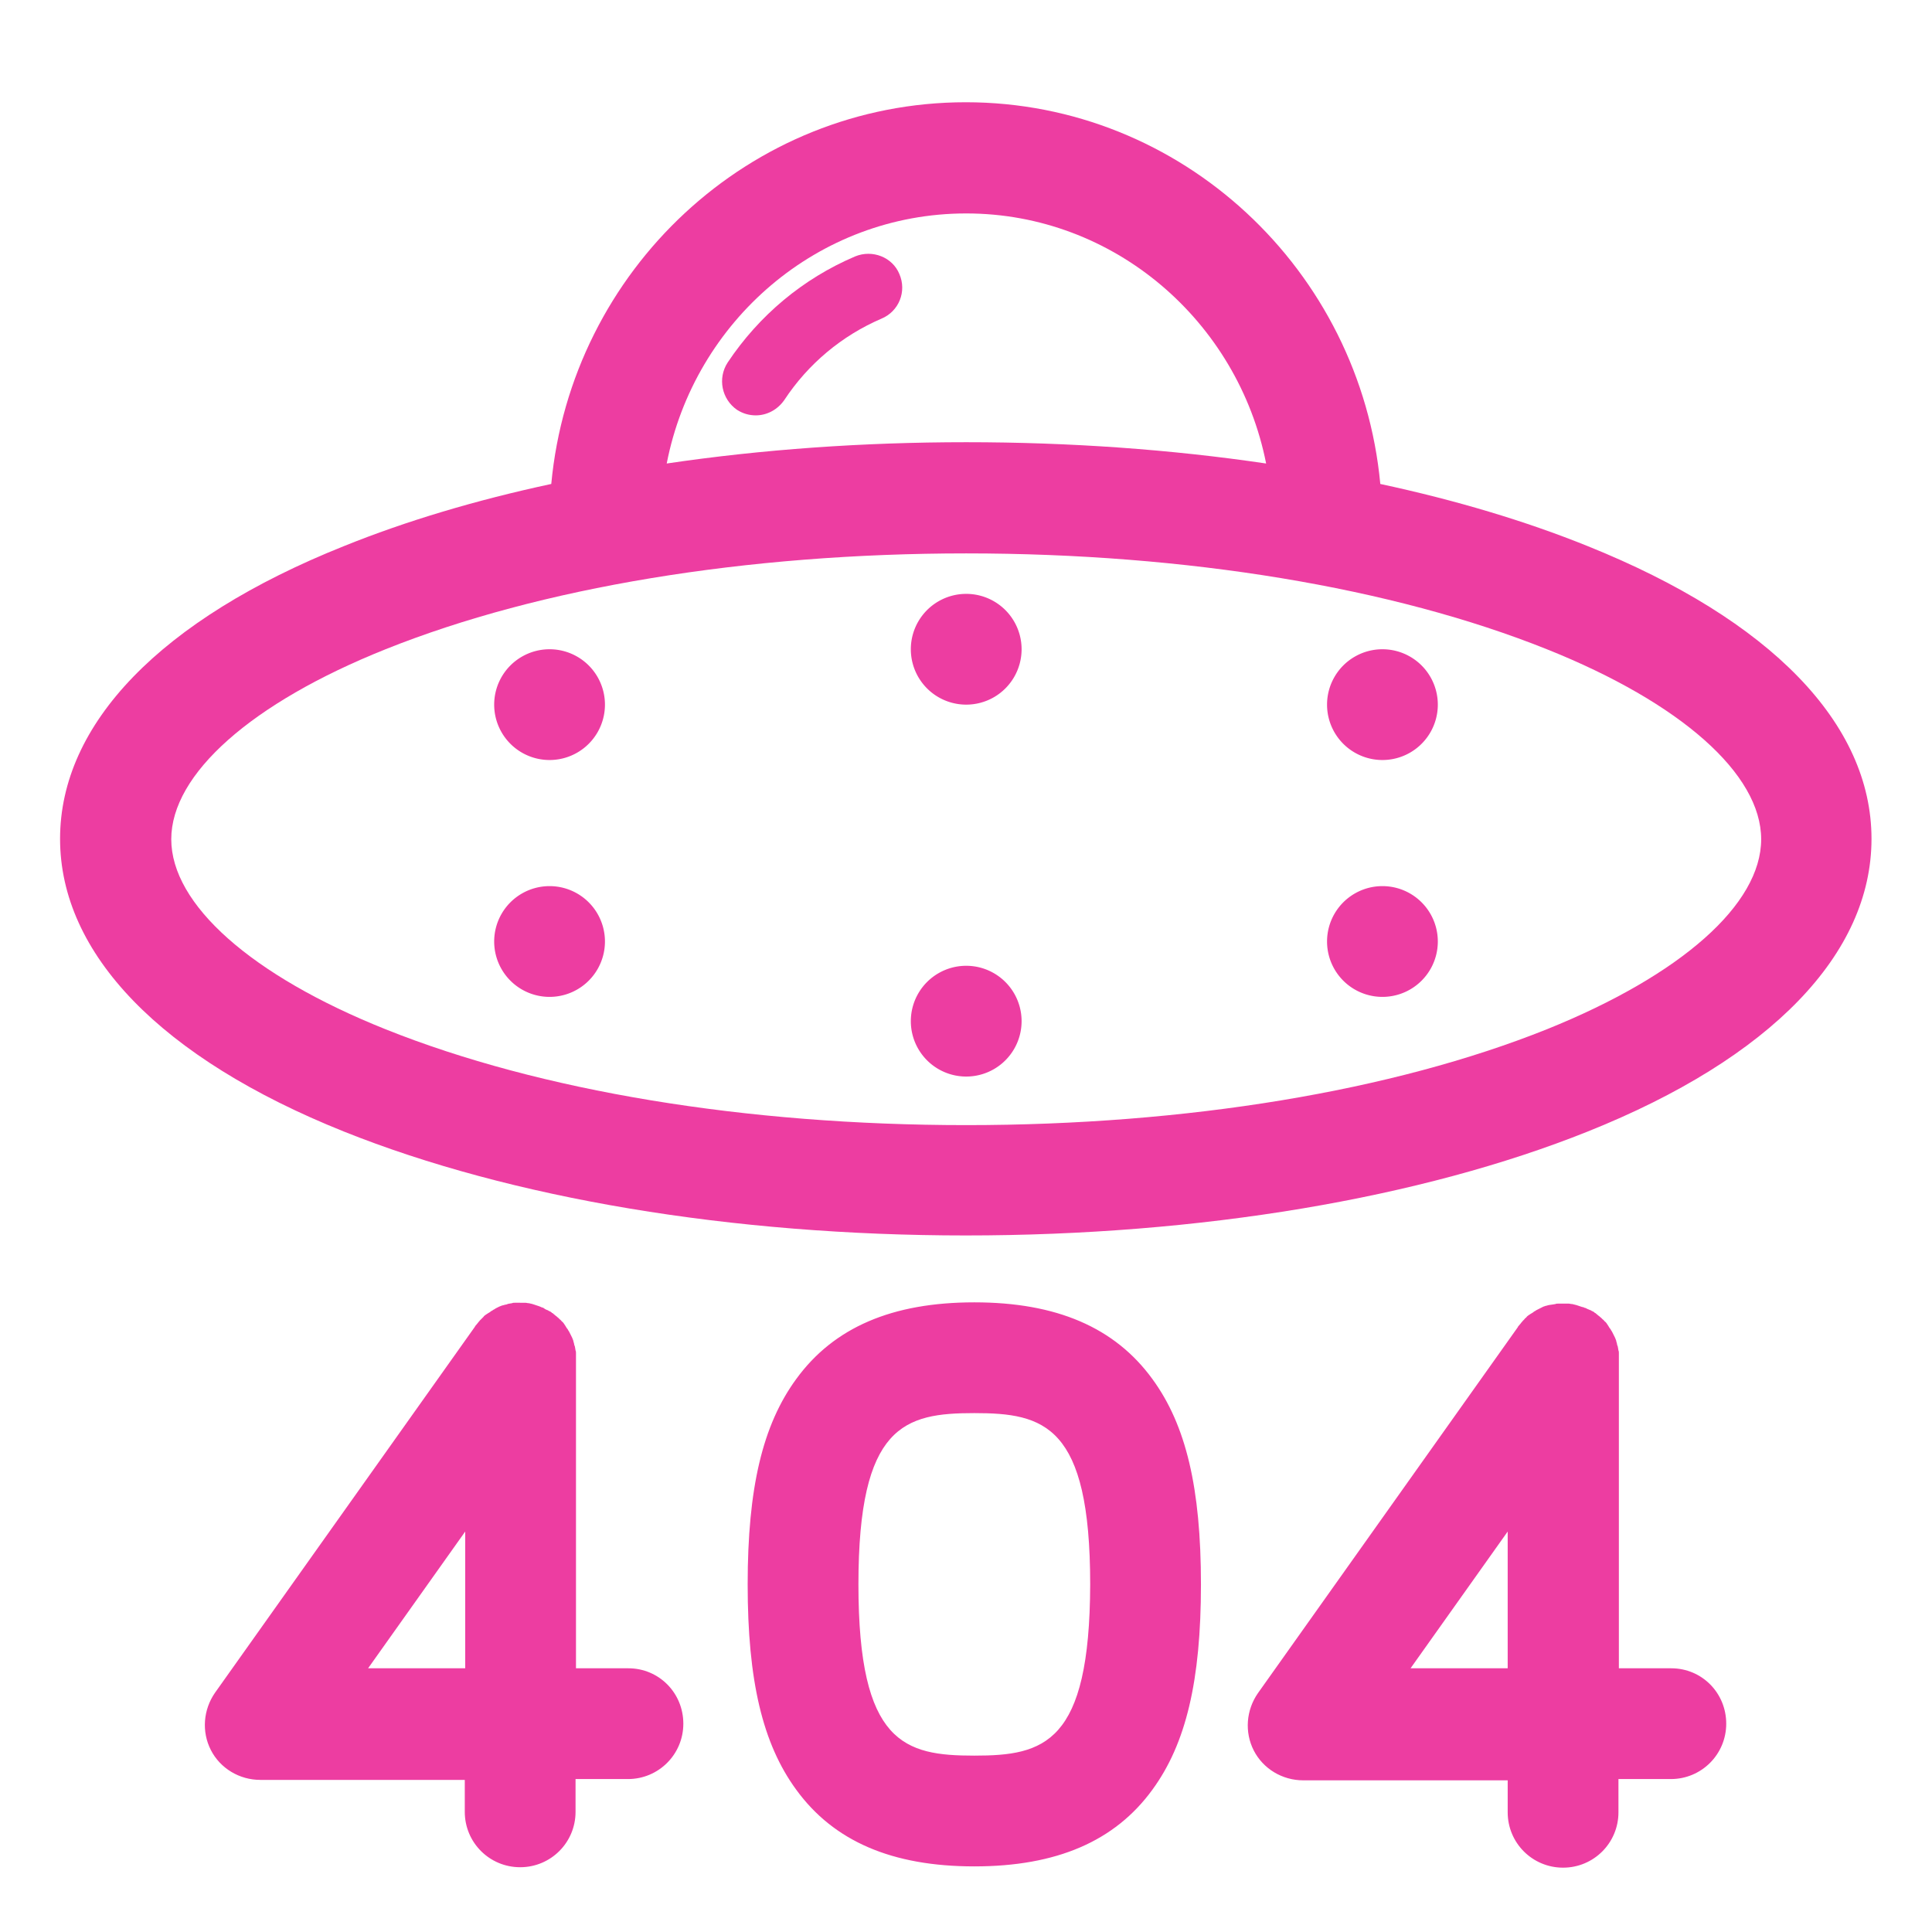 <?xml version="1.0" standalone="no"?><!DOCTYPE svg PUBLIC "-//W3C//DTD SVG 1.1//EN" "http://www.w3.org/Graphics/SVG/1.1/DTD/svg11.dtd"><svg t="1697074325530" class="icon" viewBox="0 0 1024 1024" version="1.1" xmlns="http://www.w3.org/2000/svg" p-id="4997" xmlns:xlink="http://www.w3.org/1999/xlink" width="512" height="512"><path d="M841.554 289.475c-32.967-13.322-69.998-24.386-109.964-32.967-10.613-113.351-105.222-202.316-219.703-202.316-114.48 0-209.09 88.965-219.703 202.316-39.966 8.58-76.998 19.645-109.964 32.967-97.094 38.837-150.382 94.158-150.382 155.124s53.514 116.287 150.382 155.124c88.513 35.45 205.703 55.095 329.667 55.095 123.964 0 241.154-19.645 329.667-55.095 97.094-38.837 150.382-94.158 150.382-155.124s-53.289-116.061-150.382-155.124z m-329.441-176.349c78.352 0 144.06 57.127 158.963 132.544-50.353-7.451-103.868-11.29-158.963-11.29-54.869 0-108.384 3.839-158.737 11.29 14.677-75.417 80.159-132.544 158.737-132.544zM819.877 545.531c-81.739 32.741-191.026 50.805-307.764 50.805s-226.025-18.064-307.764-50.805c-71.127-28.451-113.577-66.159-113.577-100.707s42.45-72.256 113.577-100.707c81.739-32.741 191.026-50.805 307.764-50.805s226.025 18.064 307.764 50.805c71.127 28.451 113.577 66.159 113.577 100.707s-42.45 72.03-113.577 100.707z" p-id="4998" fill="#ed3da1"></path><path d="M453.179 135.931c-27.548 11.742-50.805 31.16-67.514 56.224-5.419 8.355-3.161 19.419 4.968 25.064 3.161 2.032 6.548 2.935 9.935 2.935 5.871 0 11.516-2.935 15.129-8.129 12.645-19.193 30.483-34.096 51.482-43.128 9.258-3.839 13.548-14.451 9.484-23.709-3.613-8.806-14.225-13.096-23.483-9.258zM516.403 690.269c-43.579 0-74.514 13.322-94.384 40.644-17.838 24.386-25.741 57.805-25.741 108.835s7.903 84.449 25.741 108.835c19.87 27.322 50.805 40.644 94.384 40.644 43.579 0 74.514-13.322 94.384-40.644 17.838-24.386 25.741-57.805 25.741-108.835s-7.903-84.449-25.741-108.835c-19.87-27.322-50.805-40.644-94.384-40.644z m0 240.25c-37.031 0-61.417-6.322-61.417-90.771 0-84.449 24.386-90.771 61.417-90.771s61.417 6.322 61.417 90.771c-0.226 84.449-24.386 90.771-61.417 90.771zM333.054 884.23H305.281v-164.608-0.903-1.581c0-0.452 0-0.903-0.226-1.355 0-0.452-0.226-0.903-0.226-1.355 0-0.452-0.226-1.129-0.452-1.581 0-0.452-0.226-0.903-0.226-1.129-0.226-0.452-0.226-1.129-0.452-1.581-0.226-0.452-0.226-0.677-0.452-1.129l-0.677-1.355-0.677-1.355c-0.226-0.452-0.452-0.903-0.677-1.129-0.226-0.452-0.452-0.903-0.903-1.355-0.226-0.452-0.452-0.677-0.677-1.129-0.226-0.452-0.677-0.903-0.903-1.355-0.226-0.226-0.452-0.677-0.903-0.903-0.452-0.452-0.677-0.903-1.129-1.129l-0.903-0.903c-0.452-0.226-0.677-0.677-1.129-0.903-0.452-0.452-0.903-0.677-1.355-1.129-0.226-0.226-0.452-0.452-0.677-0.452 0 0-0.226 0-0.226-0.226-0.452-0.452-1.129-0.677-1.581-0.903-0.226-0.226-0.677-0.452-0.903-0.452-0.452-0.226-1.129-0.452-1.581-0.903-0.452-0.226-0.677-0.452-1.129-0.452-0.452-0.226-0.903-0.452-1.581-0.677-0.452-0.226-0.903-0.226-1.355-0.452-0.452-0.226-0.903-0.226-1.355-0.452-0.452-0.226-0.903-0.226-1.581-0.452-0.452 0-0.677-0.226-1.129-0.226-0.677 0-1.129-0.226-1.806-0.226H275.475h-2.71c-0.452 0-0.903 0-1.355 0.226-0.452 0-0.903 0.226-1.355 0.226-0.452 0-1.129 0.226-1.581 0.452-0.452 0-0.903 0.226-1.129 0.226-0.452 0.226-1.129 0.226-1.581 0.452-0.452 0.226-0.677 0.226-1.129 0.452l-1.355 0.677c-0.452 0.226-0.903 0.452-1.129 0.677-0.452 0.226-0.903 0.452-1.129 0.677-0.452 0.226-0.903 0.452-1.355 0.903-0.452 0.226-0.677 0.452-1.129 0.677-0.452 0.226-0.903 0.677-1.355 0.903-0.226 0.226-0.677 0.452-0.903 0.903l-1.129 1.129-0.903 0.903c-0.226 0.452-0.677 0.677-0.903 1.129-0.452 0.452-0.677 0.903-1.129 1.355-0.226 0.226-0.452 0.452-0.452 0.677l-137.738 193.962c-6.322 9.032-7.226 20.774-2.258 30.483s15.129 15.806 26.193 15.806h108.384v16.935c0 16.258 13.096 29.354 29.354 29.354s29.354-13.096 29.354-29.354V942.938h27.773c16.258 0 29.354-13.096 29.354-29.354s-12.871-29.354-29.128-29.354z m-137.963 0l51.482-72.482V884.23H195.091zM885.811 884.23H858.037v-164.608-0.903-1.581c0-0.452 0-0.903-0.226-1.355 0-0.452-0.226-0.903-0.226-1.355 0-0.452-0.226-1.129-0.452-1.581 0-0.452-0.226-0.903-0.226-1.129-0.226-0.452-0.226-1.129-0.452-1.581-0.226-0.452-0.226-0.677-0.452-1.129l-0.677-1.355-0.677-1.355c-0.226-0.452-0.452-0.903-0.677-1.129-0.226-0.452-0.452-0.903-0.903-1.355-0.226-0.452-0.452-0.677-0.677-1.129-0.226-0.452-0.677-0.903-0.903-1.355-0.226-0.226-0.452-0.677-0.903-0.903-0.452-0.452-0.677-0.903-1.129-1.129l-0.903-0.903c-0.452-0.226-0.677-0.677-1.129-0.903-0.452-0.452-0.903-0.677-1.355-1.129-0.226-0.226-0.452-0.452-0.677-0.452 0 0-0.226 0-0.226-0.226-0.452-0.452-1.129-0.677-1.581-0.903-0.226-0.226-0.677-0.452-0.903-0.452-0.452-0.226-1.129-0.452-1.581-0.677-0.452-0.226-0.677-0.452-1.129-0.452-0.452-0.226-0.903-0.452-1.355-0.452-0.452-0.226-0.903-0.226-1.355-0.452-0.452-0.226-0.903-0.226-1.355-0.452-0.452-0.226-1.129-0.226-1.581-0.452-0.452 0-0.677-0.226-1.129-0.226-0.677 0-1.129-0.226-1.806-0.226h-2.935-2.71c-0.452 0-0.903 0-1.355 0.226-0.452 0-0.903 0.226-1.355 0.226-0.452 0-1.129 0.226-1.581 0.226-0.452 0-0.903 0.226-1.129 0.226-0.452 0.226-1.129 0.226-1.581 0.452-0.452 0.226-0.903 0.226-1.129 0.452l-1.355 0.677-1.355 0.677c-0.452 0.226-0.903 0.452-1.129 0.677-0.452 0.226-0.903 0.452-1.355 0.903-0.452 0.226-0.677 0.452-1.129 0.677-0.452 0.226-0.903 0.677-1.355 0.903-0.226 0.226-0.677 0.452-0.903 0.903-0.452 0.452-0.903 0.677-1.129 1.129l-0.903 0.903c-0.226 0.452-0.677 0.677-0.903 1.129-0.452 0.452-0.677 0.903-1.129 1.355-0.226 0.226-0.452 0.452-0.452 0.677l-137.738 193.962c-6.322 9.032-7.226 20.774-2.258 30.483 4.968 9.709 15.129 15.806 26.193 15.806h108.384v16.935c0 16.258 13.096 29.354 29.354 29.354s29.354-13.096 29.354-29.354V942.938h27.773c16.258 0 29.354-13.096 29.354-29.354s-12.871-29.354-29.128-29.354z m-138.189 0l51.482-72.482V884.23h-51.482z" p-id="4999" fill="#ed3da1"></path><path d="M512.113 344.118m-29.354 0a29.354 29.354 0 1 0 58.708 0 29.354 29.354 0 1 0-58.708 0Z" p-id="5000" fill="#ed3da1"></path><path d="M291.281 373.472m-29.354 0a29.354 29.354 0 1 0 58.708 0 29.354 29.354 0 1 0-58.708 0Z" p-id="5001" fill="#ed3da1"></path><path d="M291.281 499.017m-29.354 0a29.354 29.354 0 1 0 58.708 0 29.354 29.354 0 1 0-58.708 0Z" p-id="5002" fill="#ed3da1"></path><path d="M512.113 541.241m-29.354 0a29.354 29.354 0 1 0 58.708 0 29.354 29.354 0 1 0-58.708 0Z" p-id="5003" fill="#ed3da1"></path><path d="M732.719 373.472m-29.354 0a29.354 29.354 0 1 0 58.708 0 29.354 29.354 0 1 0-58.708 0Z" p-id="5004" fill="#ed3da1"></path><path d="M732.719 499.017m-29.354 0a29.354 29.354 0 1 0 58.708 0 29.354 29.354 0 1 0-58.708 0Z" p-id="5005" fill="#ed3da1"></path></svg>